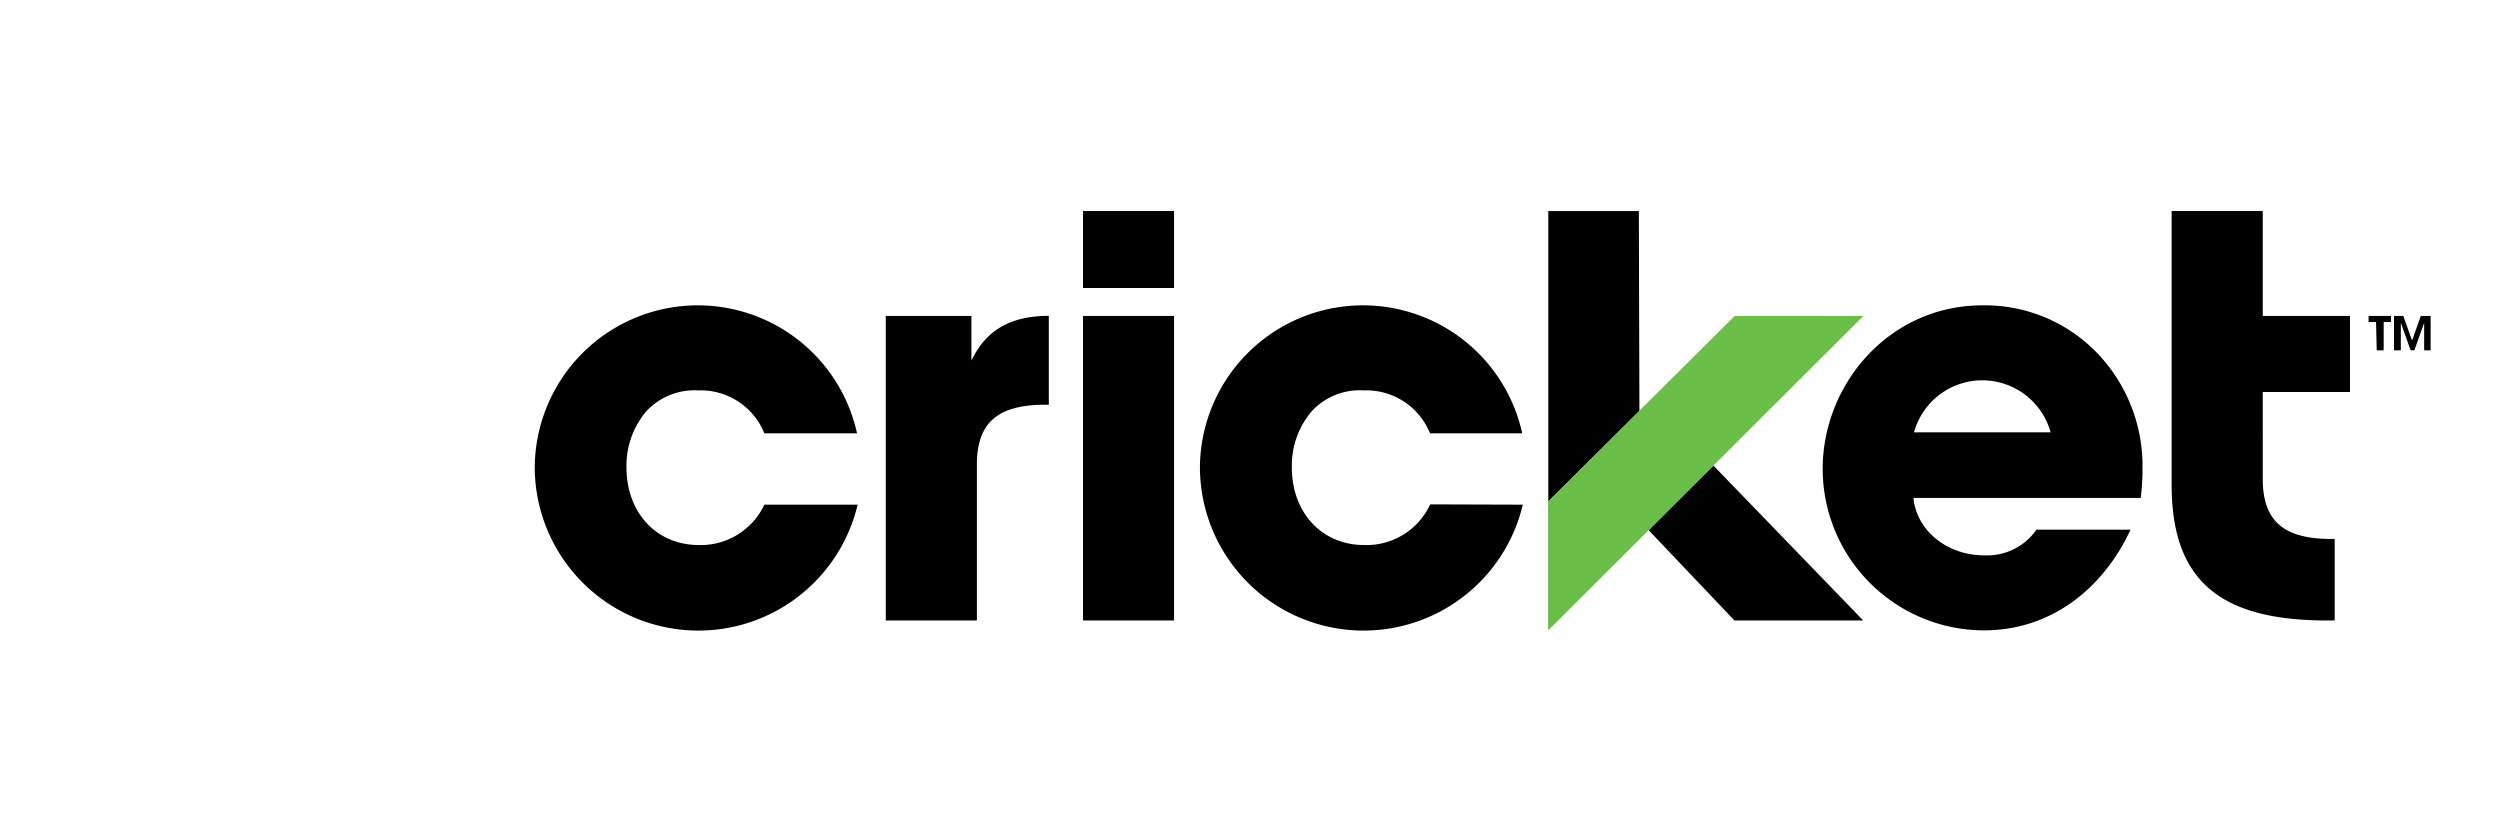 <svg id="Layer_1" data-name="Layer 1" xmlns="http://www.w3.org/2000/svg" viewBox="0 0 255.12 85.04"><defs><style>.cls-1{fill:#6bbe47;}</style></defs><title>Artboard 3 copy 34</title><path d="M110.52,21.53h9.29v7.86h-9.29Zm0,10.71h9.29V63.32h-9.29Zm-23,19.26a16.7,16.7,0,0,1-32.95-3.81,16.64,16.64,0,0,1,32.89-3.47H78a7,7,0,0,0-6.73-4.38A6.69,6.69,0,0,0,65.93,42a8.59,8.59,0,0,0-2,5.71c0,4.54,3,7.91,7.39,7.91A7.16,7.16,0,0,0,78,51.5Zm2.87-19.26h8.74v4.53c.89-1.68,2.52-4.54,7.9-4.54V41.3h-.34c-4.76,0-7,1.73-7,6.1V63.32h-9.3ZM230.91,40h8.9V32.24h-8.9V21.53h-9.3V49.47c0,9.91,5.08,13.85,15.88,13.85h.76V55h-.34c-4.76,0-7-1.74-7-6.11ZM155.4,51.5a16.7,16.7,0,0,1-32.95-3.81,16.64,16.64,0,0,1,32.89-3.47h-9.41a7,7,0,0,0-6.73-4.38A6.66,6.66,0,0,0,133.83,42a8.55,8.55,0,0,0-2,5.71c0,4.54,3,7.91,7.39,7.91a7.16,7.16,0,0,0,6.73-4.15Zm39.86-.69c.35,3.44,3.55,5.86,7.19,5.86a6.14,6.14,0,0,0,5.37-2.62h9.6c-2.75,5.91-8,10.28-15,10.28A16.5,16.5,0,0,1,186,47.86c0-8.69,6.83-16.7,16.3-16.7a15.9,15.9,0,0,1,11.77,4.93,16.63,16.63,0,0,1,4.57,11.65,24.87,24.87,0,0,1-.18,3.07Zm14-6.69a7.23,7.23,0,0,0-13.94,0Zm33.21-11.26h-.76v-.62H244v.62h-.75v2.89h-.71Zm1.83,2.89V32.24h.95l.9,2.51.89-2.51h1v3.51h-.66l0-2.81-1,2.81H246l-1-2.81,0,2.81ZM168.24,54.1,177,63.32h13.14L174.85,47.51Zm-1-32.56H158V51.18l9.3-9.25Z"/><polygon class="cls-1" points="177.03 32.23 157.98 51.18 157.98 64.34 190.16 32.24 177.03 32.23"/></svg>